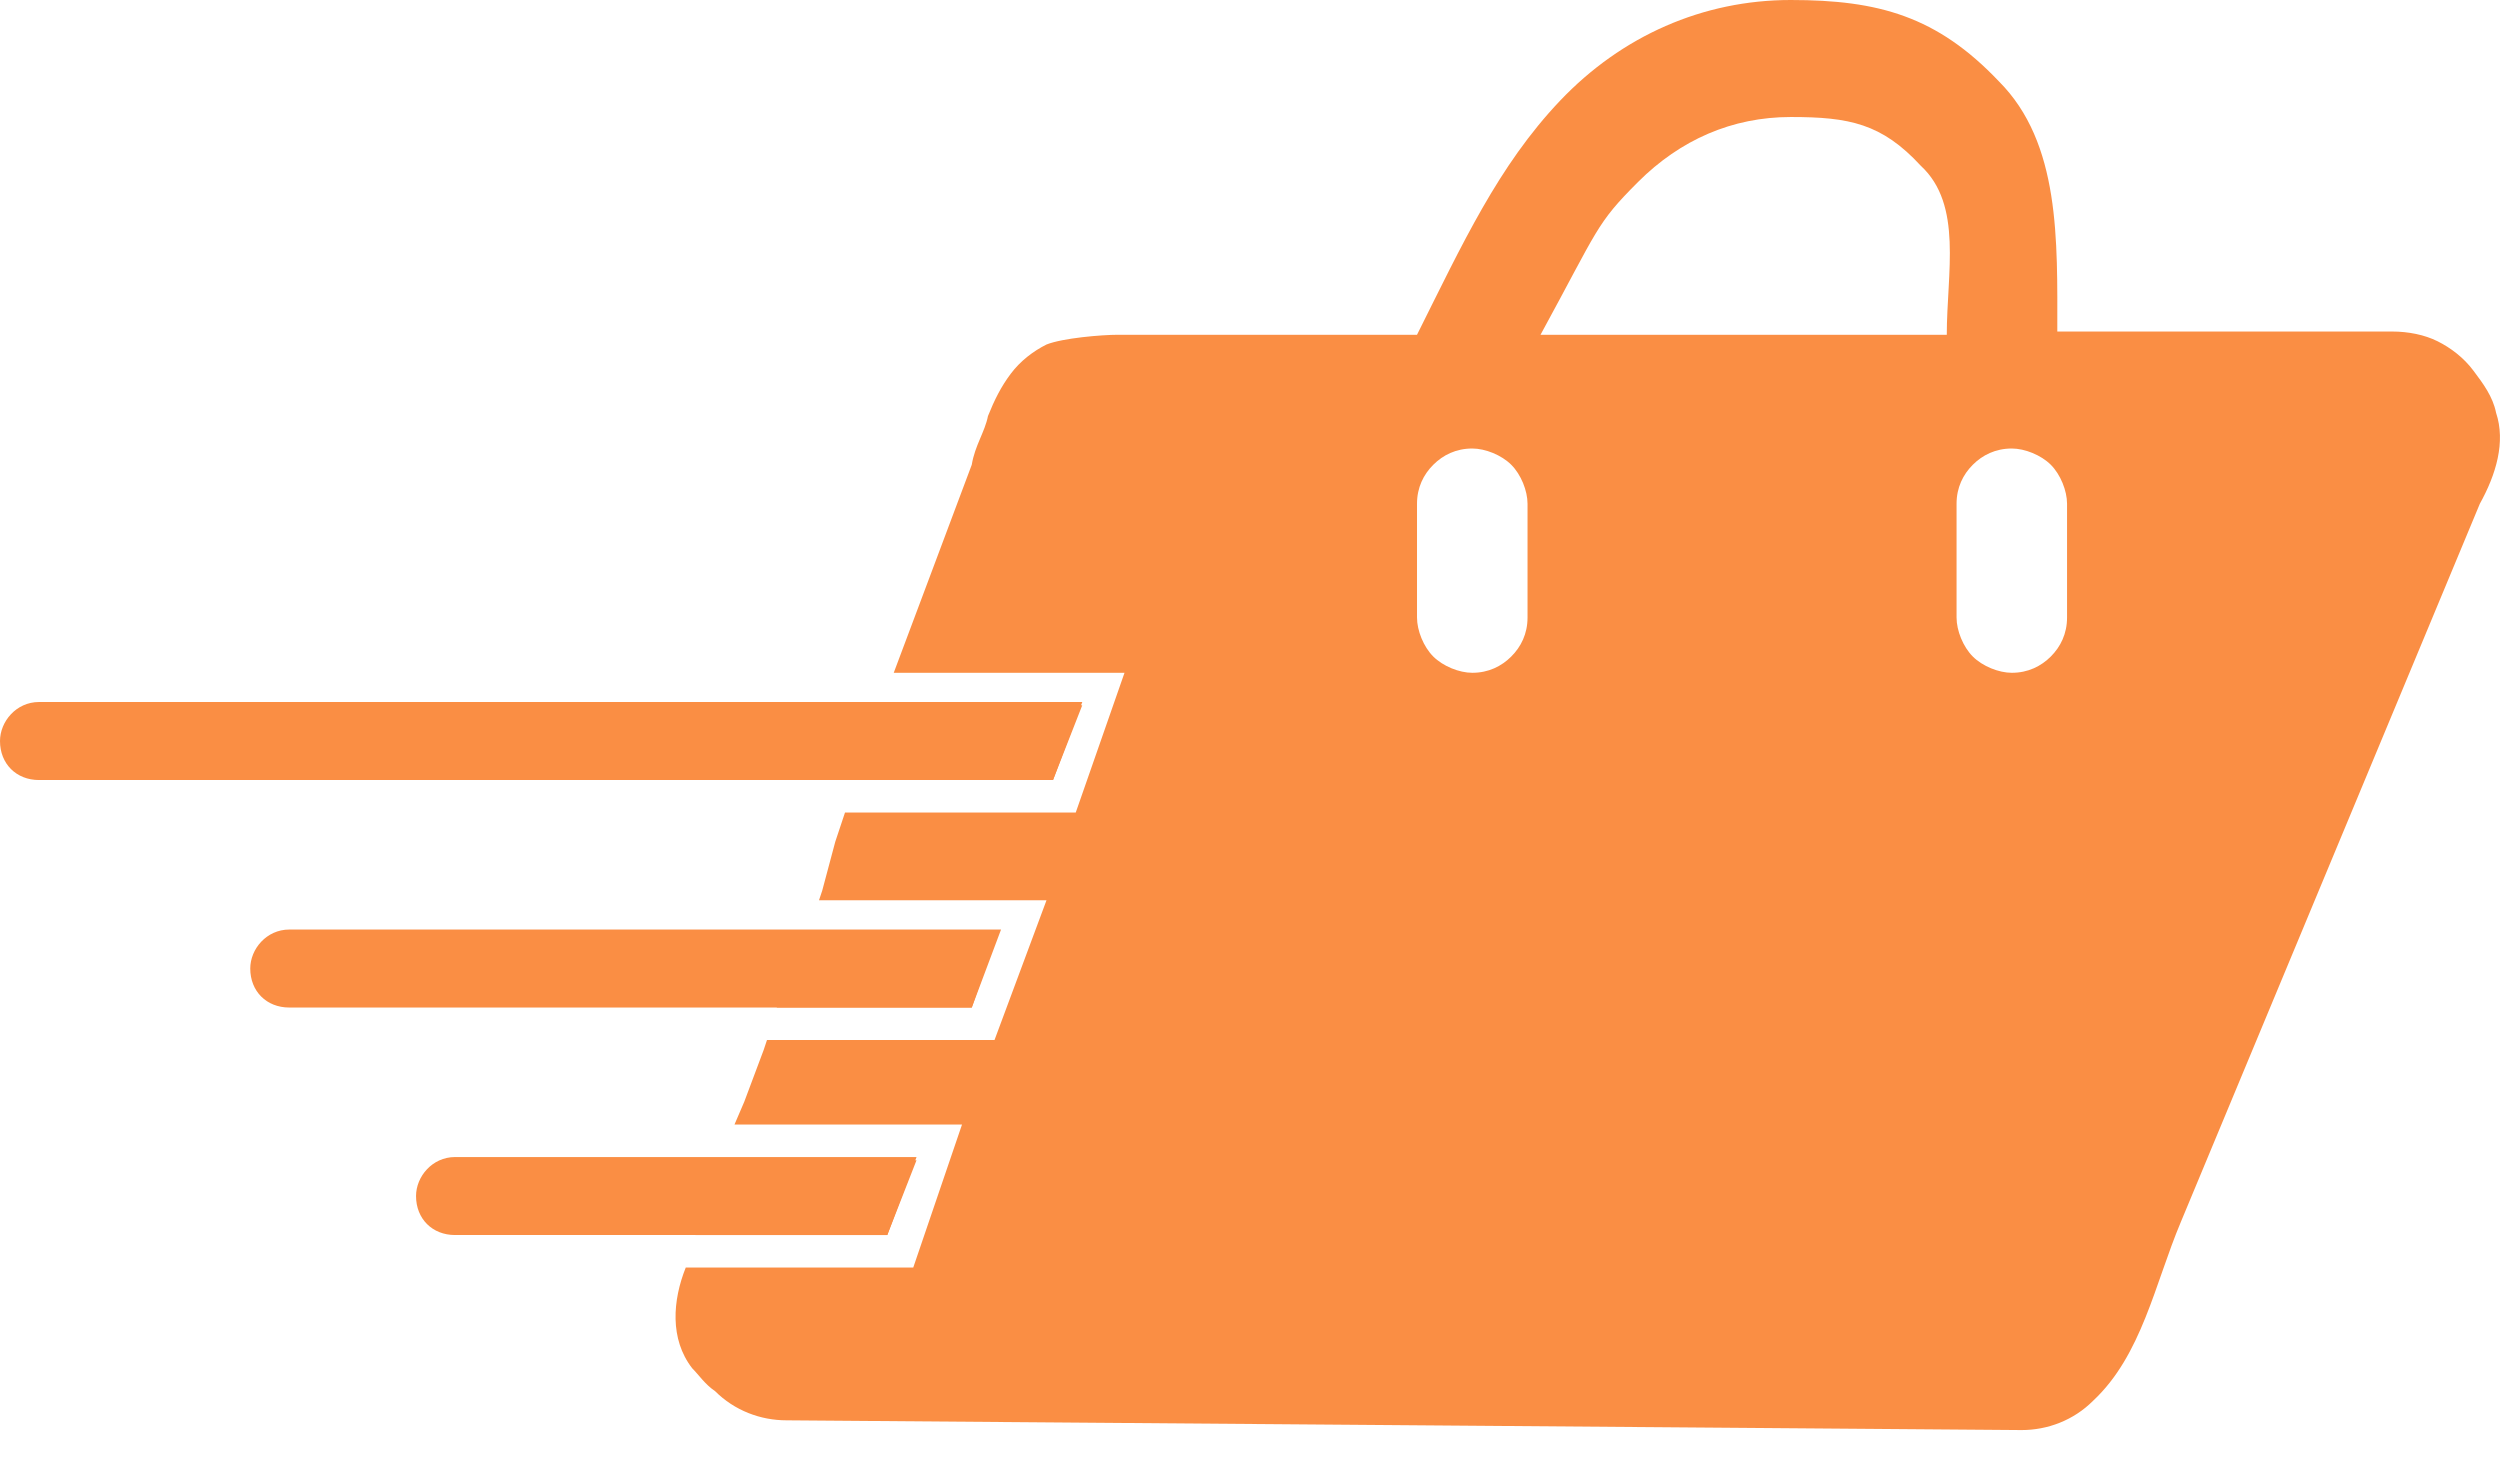 <svg width="77" height="45" viewBox="0 0 77 45" fill="none" xmlns="http://www.w3.org/2000/svg">
<path d="M0 22.824C0 22.223 0.501 21.622 1.201 21.622H33.335L32.434 24.025H1.201C0.501 24.025 0 23.524 0 22.824Z" fill="#FA8E44"/>
<path d="M7.708 29.831C7.708 29.23 8.209 28.63 8.909 28.63H30.832L29.931 31.032H8.909C8.209 31.032 7.708 30.532 7.708 29.831Z" fill="#FA8E44"/>
<path d="M12.814 36.838C12.814 36.238 13.315 35.637 14.015 35.637H28.23L27.329 38.039H14.015C13.315 38.039 12.814 37.539 12.814 36.838Z" fill="#FA8E44"/>
<path d="M28.228 35.737H22.222L21.721 37.239L21.421 38.04H27.327L28.228 35.737Z" fill="#FA8E44"/>
<path d="M29.93 31.033L30.73 28.73H24.824L24.023 30.732L23.923 31.033H29.93Z" fill="#FA8E44"/>
<path d="M33.333 21.723H27.327L27.026 22.524L26.426 24.025H32.432L33.333 21.723Z" fill="#FA8E44"/>
<path d="M76.879 12.713C76.779 12.213 76.479 11.812 76.178 11.412C75.878 11.011 75.478 10.711 75.077 10.511C74.677 10.311 74.176 10.211 73.676 10.211H63.365C63.365 7.408 63.465 4.405 61.563 2.503C59.661 0.501 57.859 0 55.156 0C52.453 0 49.951 1.101 48.049 3.103C46.147 5.105 45.046 7.508 43.644 10.311H34.435C33.934 10.311 32.733 10.411 32.232 10.611C31.832 10.811 31.431 11.112 31.131 11.512C30.831 11.912 30.631 12.313 30.43 12.813C30.33 13.314 30.03 13.714 29.93 14.315L29.329 15.917L28.729 17.518L28.128 19.12L27.527 20.722H34.635L33.133 25.026H26.026L25.726 25.927L25.325 27.429L25.225 27.729H32.232L30.631 32.033H23.623L23.523 32.334L22.923 33.935L22.622 34.636H29.63L28.128 39.041H21.121C20.72 40.042 20.62 41.243 21.321 42.144C21.521 42.344 21.721 42.645 22.022 42.845C22.622 43.445 23.423 43.746 24.224 43.746L62.264 44.046C63.065 44.046 63.865 43.746 64.466 43.145C65.968 41.743 66.368 39.541 67.169 37.639L76.379 15.516C76.879 14.615 77.179 13.614 76.879 12.713ZM47.048 19.02C47.048 19.52 46.848 19.921 46.547 20.221C46.247 20.521 45.846 20.722 45.346 20.722C44.946 20.722 44.445 20.521 44.145 20.221C43.844 19.921 43.644 19.42 43.644 19.02V15.516C43.644 15.016 43.844 14.615 44.145 14.315C44.445 14.015 44.846 13.814 45.346 13.814C45.746 13.814 46.247 14.015 46.547 14.315C46.848 14.615 47.048 15.116 47.048 15.516V19.02ZM59.961 10.311H47.448C49.25 7.007 49.15 6.907 50.451 5.606C51.753 4.304 53.354 3.604 55.156 3.604C56.958 3.604 57.959 3.804 59.16 5.105C60.462 6.307 59.961 8.409 59.961 10.311ZM63.665 19.02C63.665 19.52 63.465 19.921 63.165 20.221C62.864 20.521 62.464 20.722 61.963 20.722C61.563 20.722 61.062 20.521 60.762 20.221C60.462 19.921 60.262 19.42 60.262 19.02V15.516C60.262 15.016 60.462 14.615 60.762 14.315C61.062 14.015 61.463 13.814 61.963 13.814C62.364 13.814 62.864 14.015 63.165 14.315C63.465 14.615 63.665 15.116 63.665 15.516V19.02Z" fill="#FA8E44"/>
</svg>
